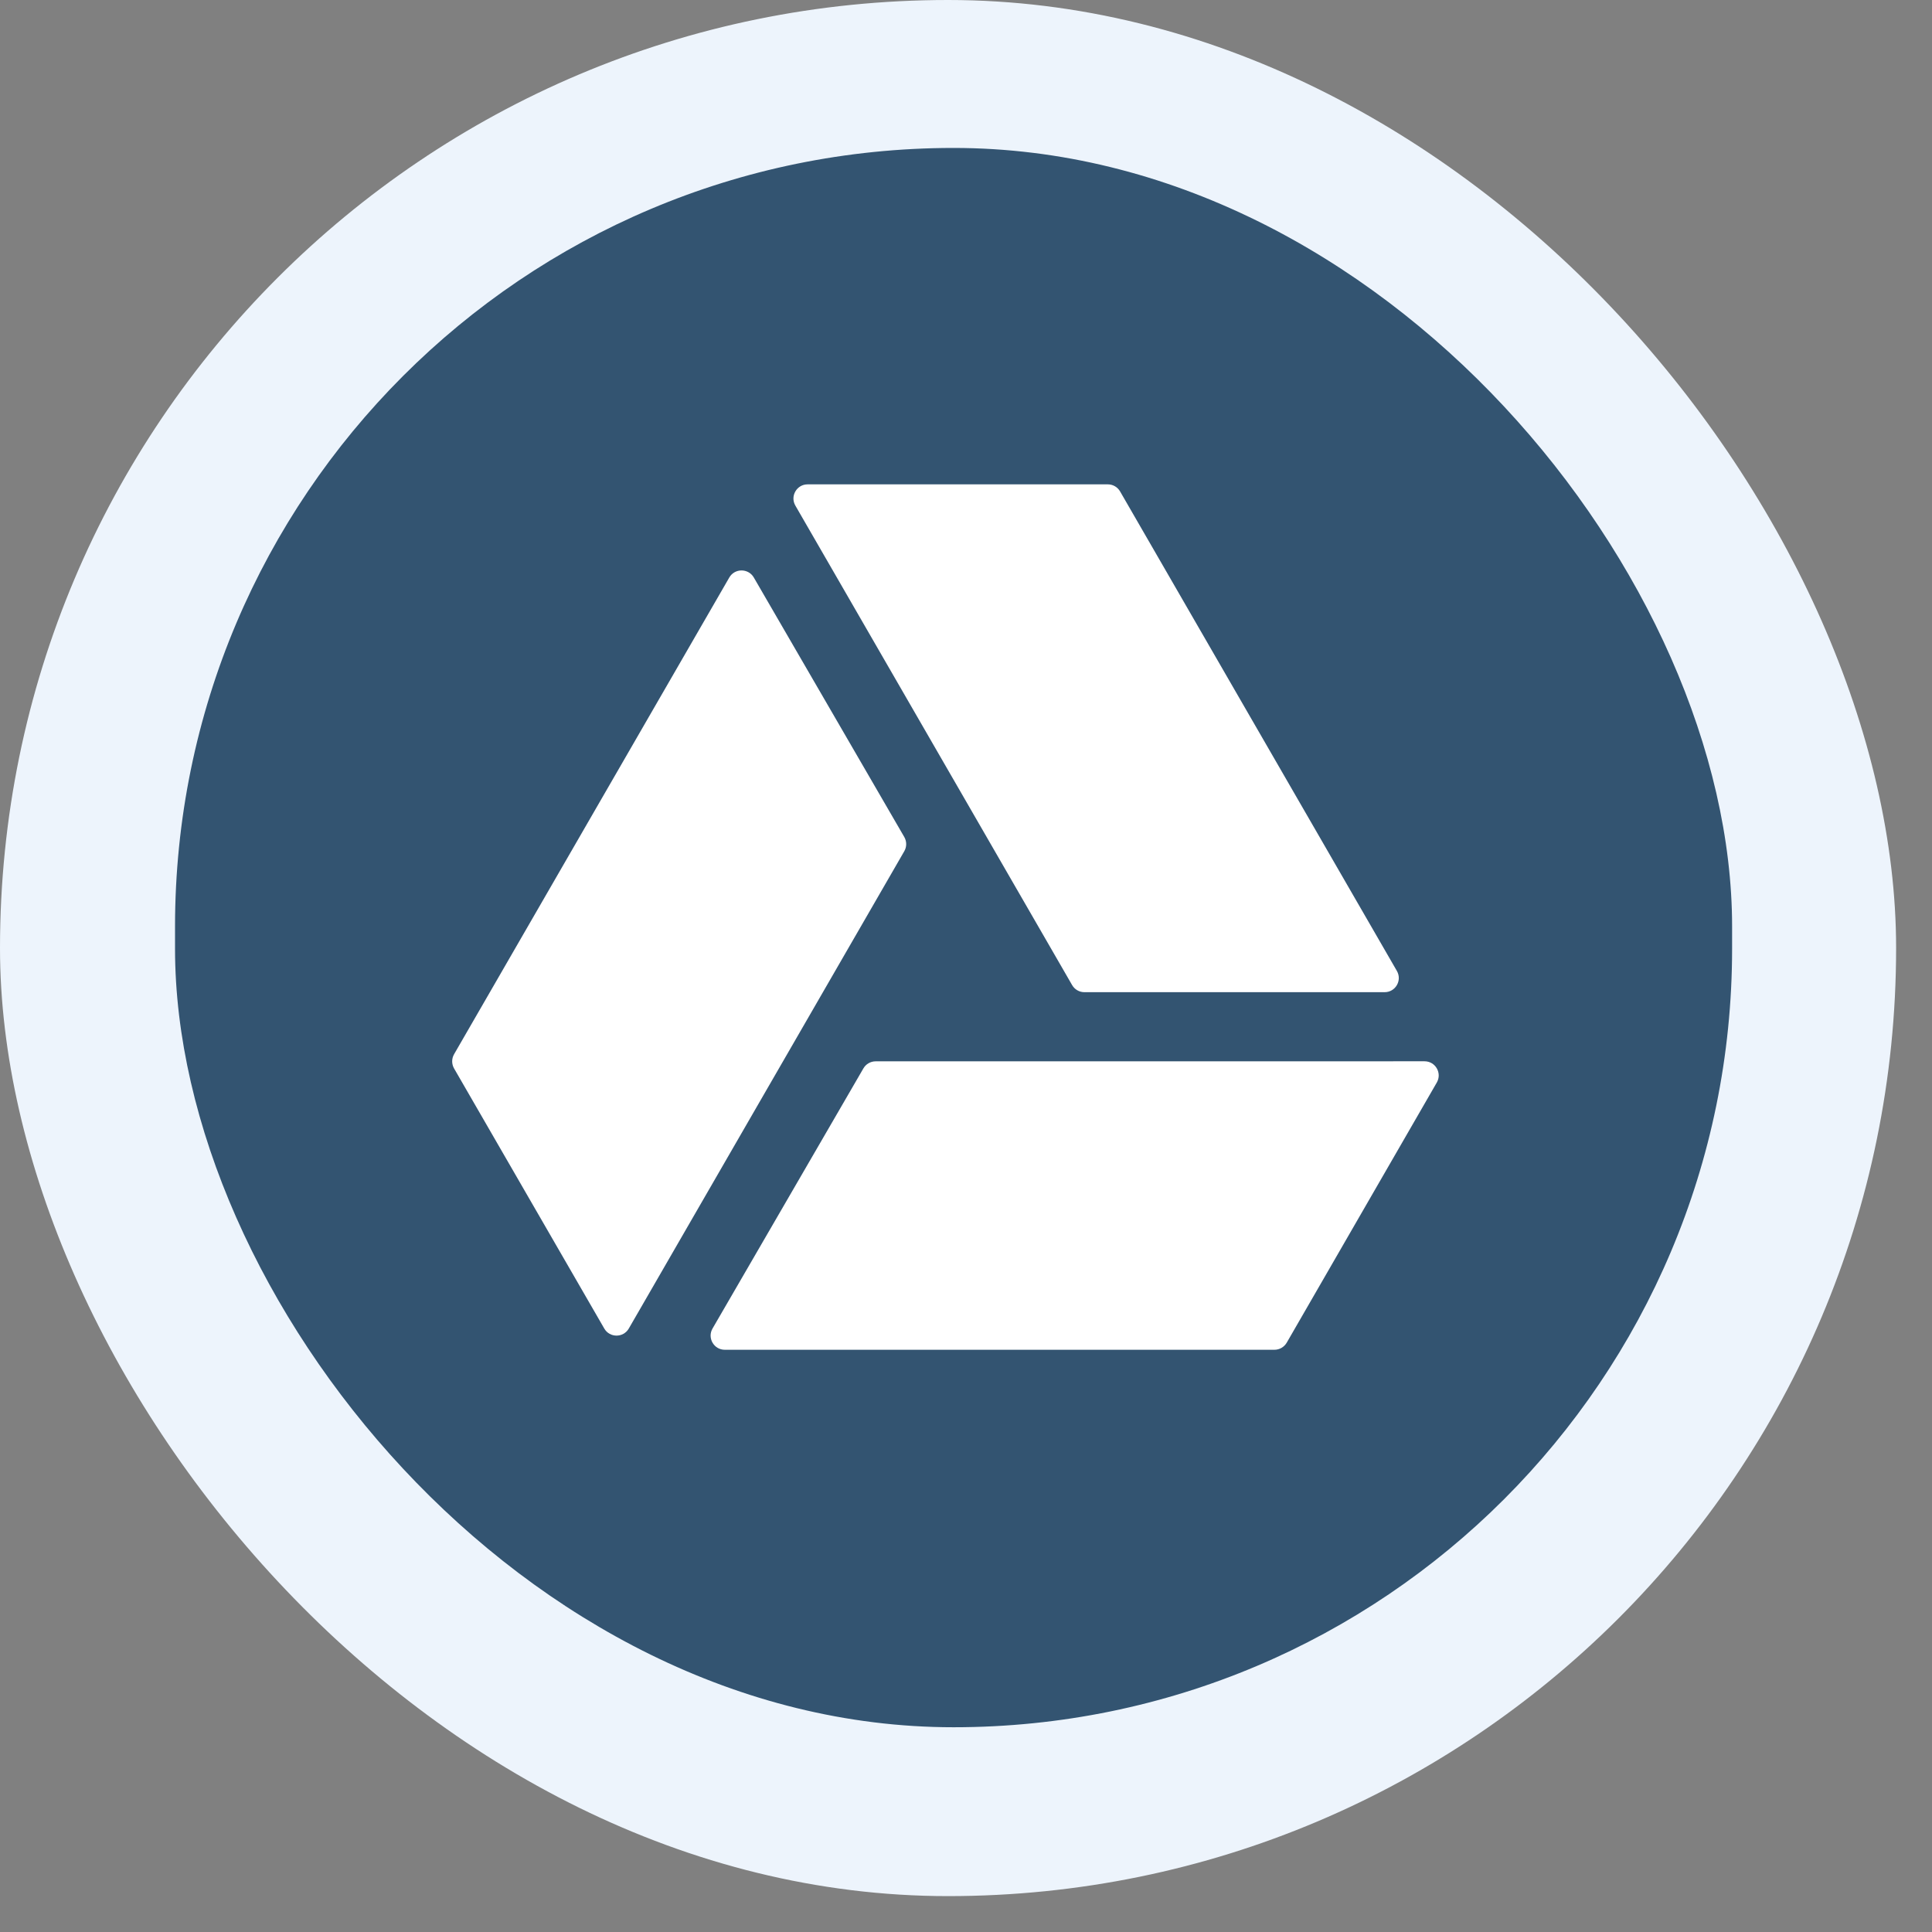 <svg width="47" height="47" viewBox="0 0 47 47" fill="none" xmlns="http://www.w3.org/2000/svg">
<rect x="0" y="0" width="47" height="47" fill="#808080" stroke="none"/>
<rect width="46.127" height="46.127" rx="23.063" fill="#EDF4FC"/>
<rect x="4.258" y="3.599" width="37.879" height="38.42" rx="18.94" fill="#335471"/>
<path d="M17.632 32.836C17.367 32.836 17.201 32.548 17.334 32.319L21.004 25.991C21.065 25.885 21.179 25.819 21.302 25.819L34.655 25.818C34.92 25.818 35.086 26.105 34.953 26.335L31.302 32.664C31.24 32.77 31.127 32.836 31.003 32.836H17.632Z" fill="white"/>
<path d="M17.741 14.05C17.873 13.82 18.205 13.82 18.338 14.049L21.998 20.361C22.06 20.468 22.061 20.6 21.999 20.707L15.297 32.319C15.164 32.549 14.832 32.549 14.7 32.319L11.046 25.992C10.985 25.885 10.985 25.754 11.046 25.647L17.741 14.05Z" fill="white"/>
<path d="M33.982 23.62C34.115 23.85 33.949 24.137 33.684 24.137H26.38C26.257 24.137 26.143 24.071 26.082 23.965L19.349 12.3C19.216 12.07 19.382 11.783 19.647 11.783H26.951C27.074 11.783 27.188 11.849 27.249 11.956L33.982 23.62Z" fill="white"/>
</svg>
